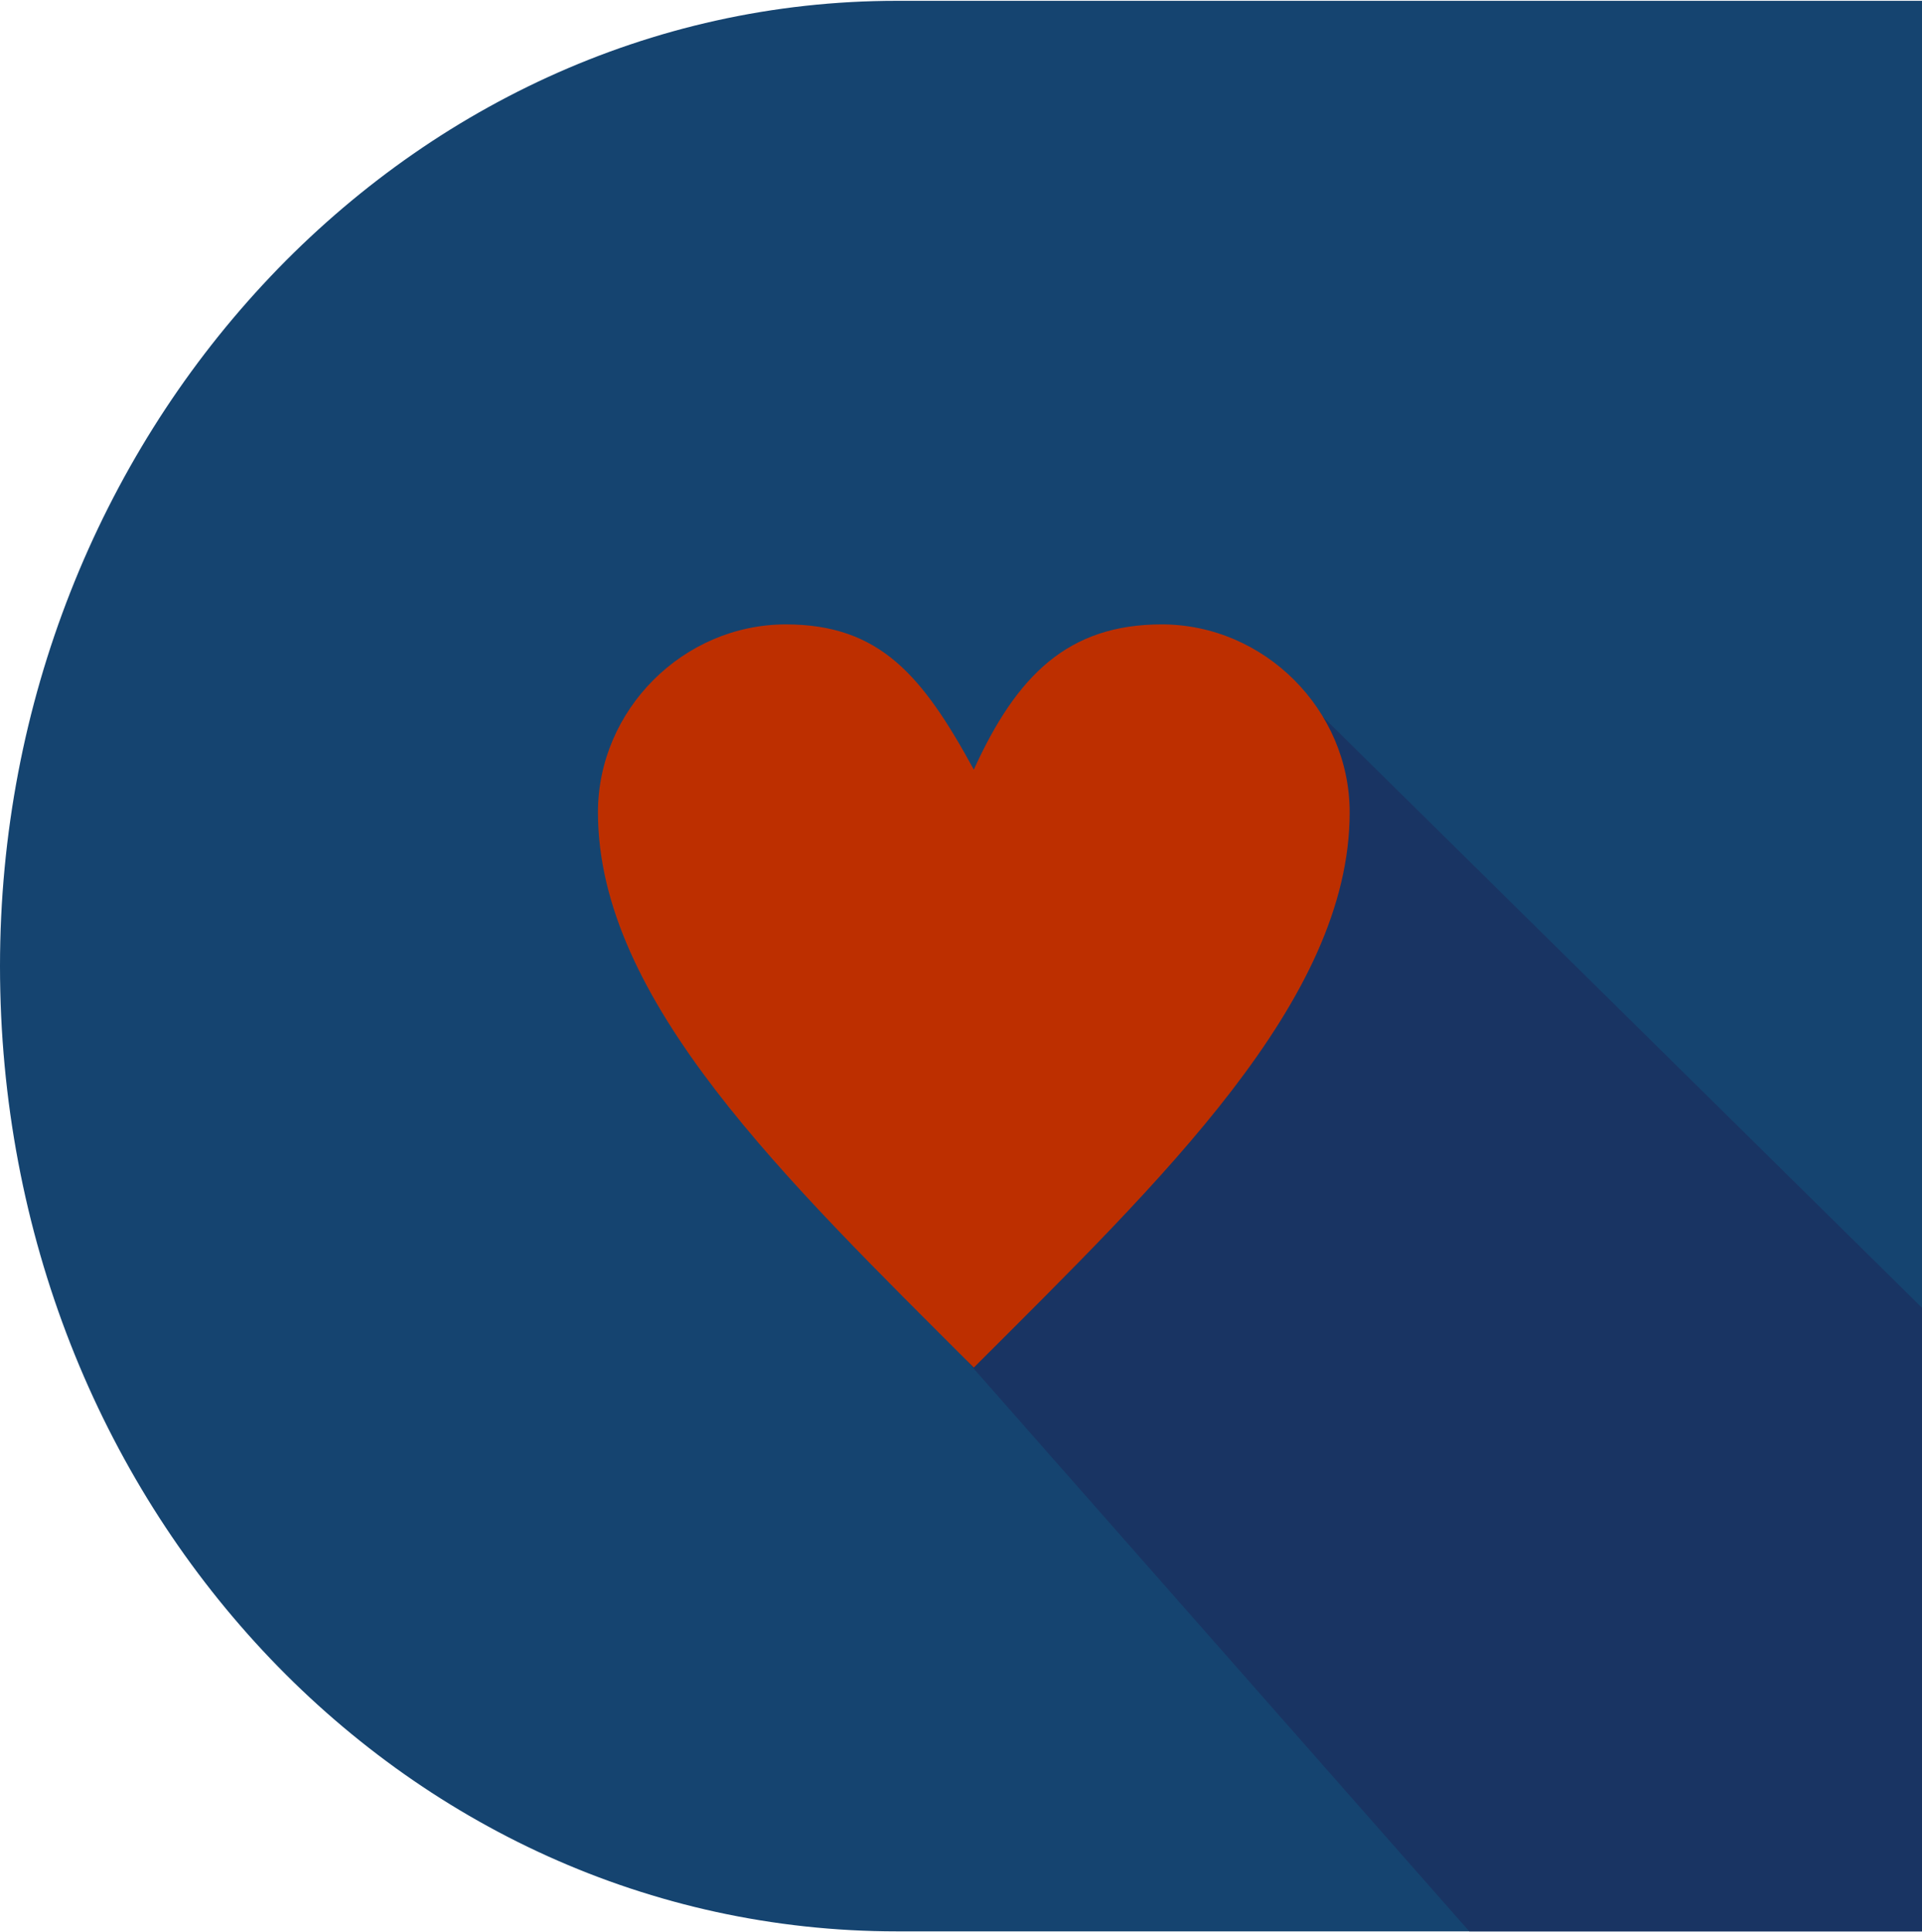 <?xml version="1.0" encoding="UTF-8"?>
<!DOCTYPE svg PUBLIC "-//W3C//DTD SVG 1.1//EN" "http://www.w3.org/Graphics/SVG/1.1/DTD/svg11.dtd">
<!-- Creator: CorelDRAW X7 -->
<svg xmlns="http://www.w3.org/2000/svg" xml:space="preserve" width="19.061mm" height="19.162mm" version="1.1" style="shape-rendering:geometricPrecision; text-rendering:geometricPrecision; image-rendering:optimizeQuality; fill-rule:evenodd; clip-rule:evenodd"
viewBox="0 0 225 226"
 xmlns:xlink="http://www.w3.org/1999/xlink">
 <defs>
  <style type="text/css">
   <![CDATA[
    .fil0 {fill:#154470}
    .fil1 {fill:#193463}
    .fil2 {fill:#BD2F00;fill-rule:nonzero}
   ]]>
  </style>
 </defs>
 <g id="Слой_x0020_1">
  <path class="fil0" d="M105 0l120 0 0 226 -120 0c-58,0 -105,-50 -105,-113 0,-62 47,-113 105,-113z"/>
  <path class="fil1" d="M134 88l17 -8 74 73 0 73 -53 0 -59 -67c2,3 13,-70 21,-71z"/>
  <path class="fil2" d="M114 90c5,-11 11,-17 22,-17 12,0 22,10 22,22 0,22 -22,43 -44,65 -22,-22 -44,-43 -44,-65 0,-12 10,-22 22,-22 11,0 16,6 22,17z"/>
 </g>
</svg>
